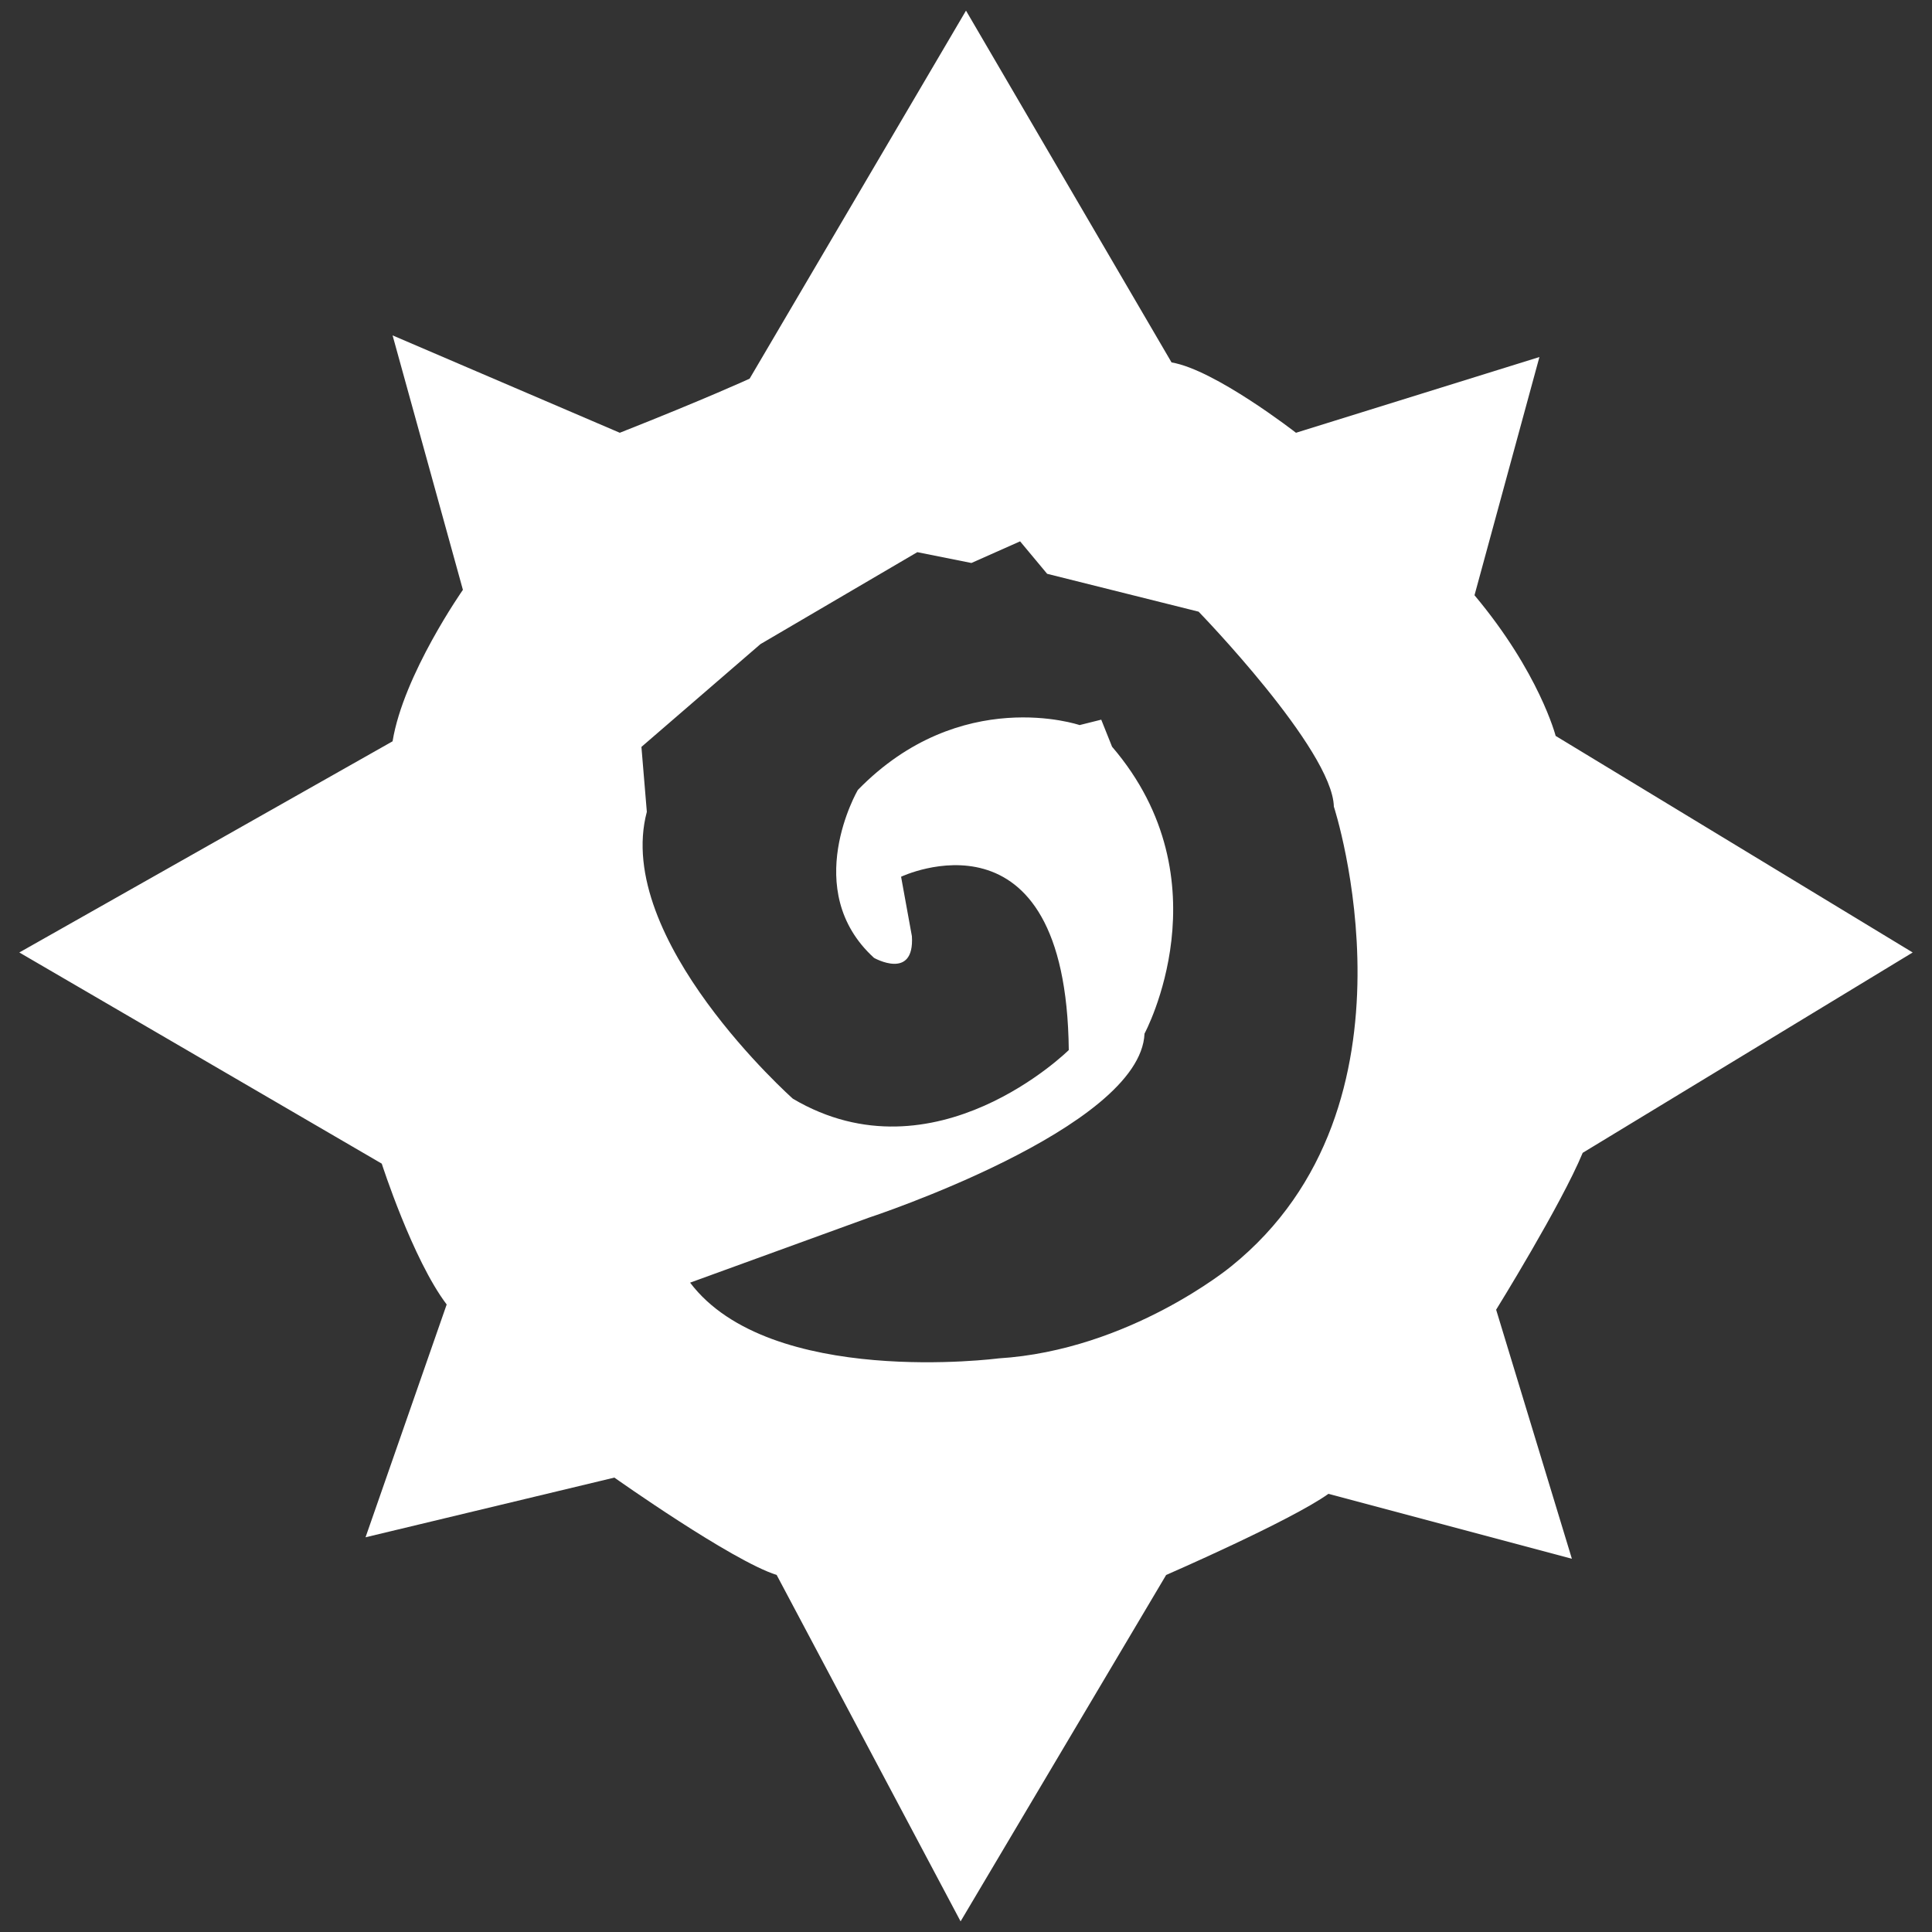 <?xml version="1.0" encoding="utf-8"?>
<!-- Svg Vector Icons : http://www.onlinewebfonts.com/icon -->
<!DOCTYPE svg PUBLIC "-//W3C//DTD SVG 1.1//EN" "http://www.w3.org/Graphics/SVG/1.1/DTD/svg11.dtd">
<svg version="1.1" xmlns="http://www.w3.org/2000/svg" xmlns:xlink="http://www.w3.org/1999/xlink" x="0px" y="0px" viewBox="0 0 1000 1000" enable-background="new 0 0 1000 1000" style="fill: #fff;" xml:space="preserve">
<rect x="0" y="0" width="1000" height="1000" fill="#333333" stroke="none"/>
<g><path d="M990,493L805.2,380.9c0,0-8.4-32.7-42-72.8l33.6-123.3l-126,39.2c0,0-42-32.7-64.4-36.4L500,5.5L388,196c0,0-22.4,10.3-67.2,28l-117.6-50.4l36.4,131.7c0,0-30.8,43.9-36.4,78.4L10,493l187.6,109.3c0,0,15.9,49.5,33.6,72.9l-42,120.5L318,764.8c0,0,60.7,43,84,50.4l95.2,179.3l106.4-179.3c0,0,64.4-28,84-42l126,33.6l-39.2-128.9c0,0,33.6-54.2,44.8-81.2L990,493z M637.2,655.5c0,0-52.5,43.4-120.4,47.6c0,0-118.3,15.4-159.6-39.2l92.4-33.6c0,0,140.7-46.2,142.8-95.3c0,0,42.7-79.1-16.8-148.5l-5.6-14l-11.2,2.8c0,0-61.6-21-114.8,33.6c0,0-30.1,51.8,8.4,86.9c0,0,21,11.9,19.6-11.2l-5.6-30.8c0,0,85.4-40.6,86.8,89.7c0,0-69.3,68.6-142.8,25.2c0,0-93.1-82.7-75.6-148.5l-2.8-33.6l61.6-53.2l81.2-47.6l28,5.6l25.2-11.2l14,16.8l78.4,19.6c0,0,69.3,71.4,70,100.9C690.4,417.4,740.8,572.1,637.2,655.5z"/></g>
</svg>